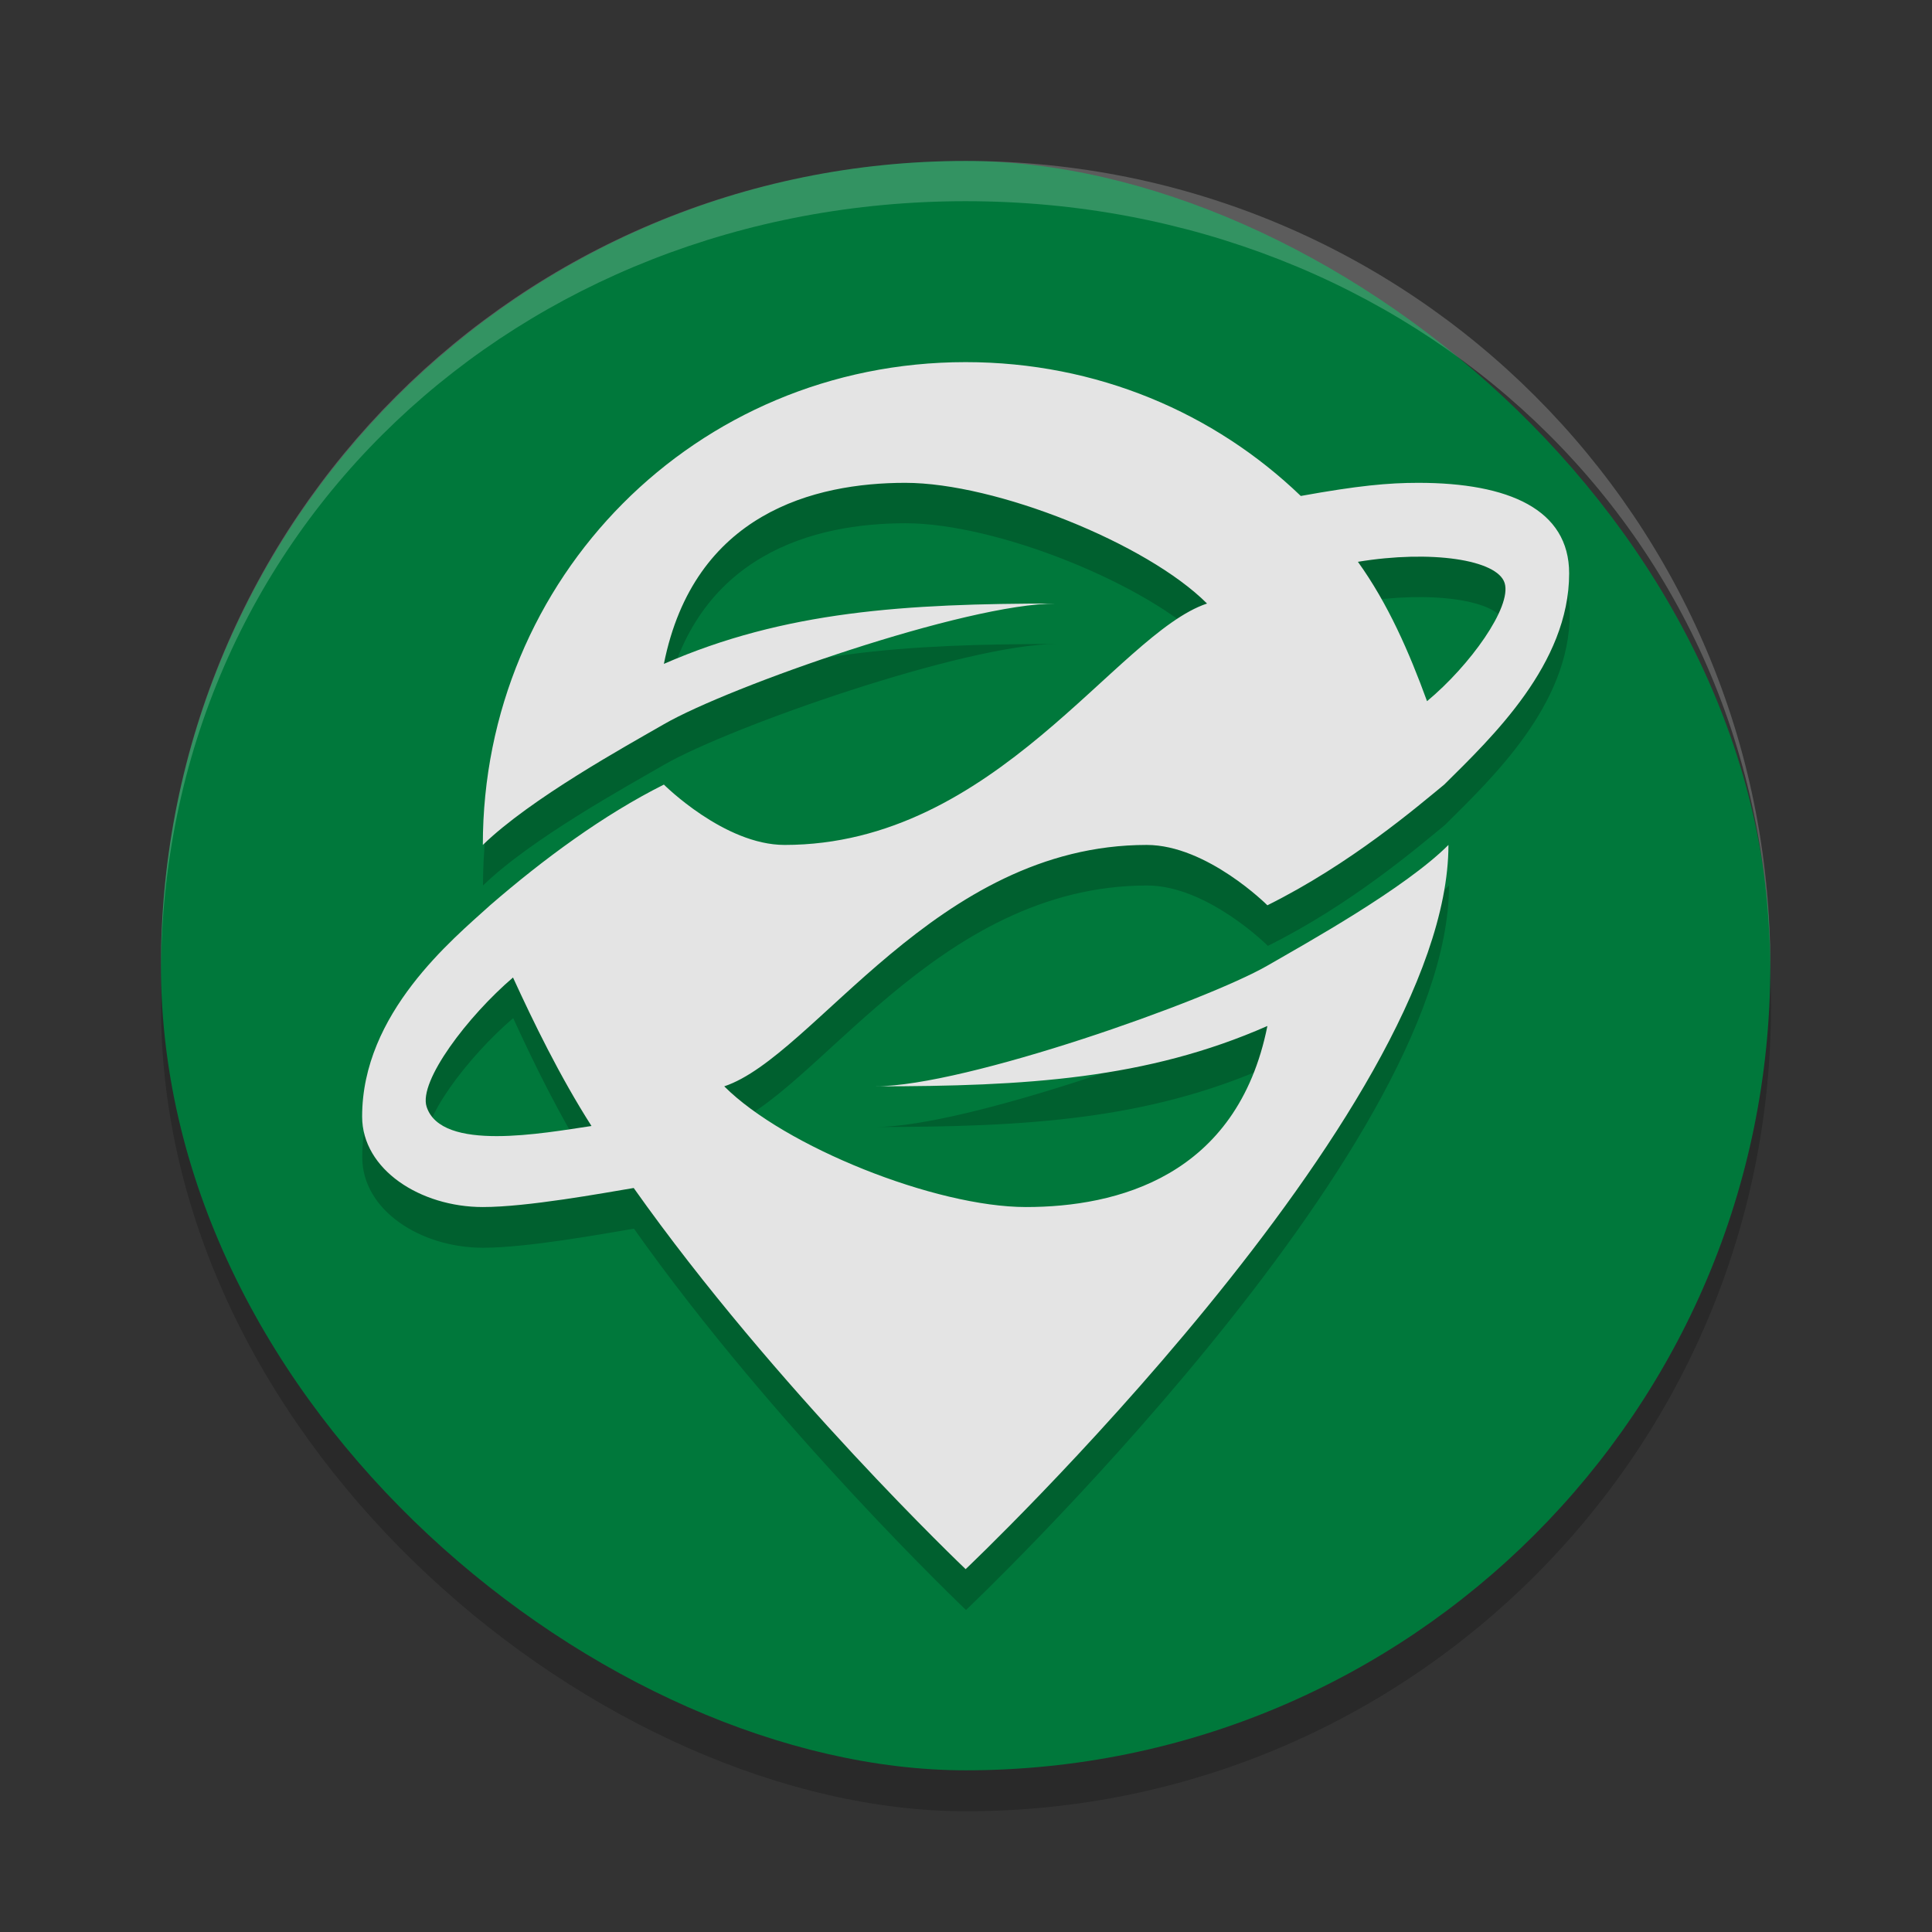<svg width="48" height="48" version="1.1" xmlns="http://www.w3.org/2000/svg">
 <rect width="100%" height="100%" fill="#333333" stroke="none"/>
 <rect transform="matrix(0,-1,-1,0,0,0)" x="-45" y="-44" width="40" height="40" rx="20" ry="20" style="opacity:.2"/>
 <rect transform="matrix(0 -.714 -.714 0 1.143 1.143)" x="-60" y="-60" width="56" height="56" rx="28" ry="28" style="fill:#00783b"/>
 <path d="m10.603 28.508c0.368 1.133 2.911 0.652 4.098 0.478-0.793-1.242-1.445-2.588-1.951-3.691-1.12 0.957-2.354 2.577-2.147 3.213zm25.397-6.508c0 6.634-12 18-12 18s-4.729-4.497-8.25-9.474c-0.772 0.129-2.644 0.474-3.75 0.474-1.547 0-3-0.929-3-2.25 0-2.569 2.25-4.405 3.181-5.25 1.319-1.143 2.819-2.25 4.319-3 0 0 1.5 1.5 3 1.5 5.25 0 8.25-5.25 10.5-6-1.5-1.5-5.25-3-7.5-3s-5.25 0.75-6 4.5c3-1.312 6-1.5 9.75-1.5-2.25 0-8.117 2.057-9.75 3-0.939 0.542-3.31 1.845-4.5 3 0-6.634 5.283-12 12-12 3.265 0 6.185 1.264 8.33 3.326 1.42-0.256 2.17-0.326 2.92-0.326 2.25 0 3.75 0.661 3.75 2.25 0 2.25-1.911 4.067-3.105 5.25-0.674 0.552-2.325 1.971-4.395 3 0 0-1.5-1.5-3-1.5-5.25 0-8.25 5.25-10.5 6 1.5 1.5 5.25 3 7.5 3s5.25-0.75 6-4.5c-3 1.319-6 1.5-9.75 1.5 2.25 0 8.25-2.134 9.75-3 0.968-0.559 3.416-1.916 4.5-3zm1.397-6.508c-0.179-0.586-1.837-0.828-3.647-0.529 0.747 1.04 1.271 2.238 1.718 3.464 1.066-0.885 2.111-2.342 1.929-2.935z" style="opacity:.2"/>
 <path transform="matrix(.714 0 0 .714 1.143 1.143)" d="m13.244 36.911c0.516 1.587 4.075 0.913 5.737 0.669-1.11-1.739-2.023-3.623-2.731-5.167-1.568 1.34-3.295 3.608-3.006 4.498zm35.556-9.111c0 9.288-16.8 25.2-16.8 25.2s-6.621-6.296-11.55-13.263c-1.08 0.18-3.701 0.663-5.25 0.663-2.166 0-4.2-1.3-4.2-3.15 0-3.597 3.15-6.167 4.453-7.35 1.847-1.6 3.947-3.15 6.047-4.2 0 0 2.1 2.1 4.2 2.1 7.35 0 11.55-7.35 14.7-8.4-2.1-2.1-7.35-4.2-10.5-4.2s-7.35 1.05-8.4 6.3c4.2-1.837 8.4-2.1 13.65-2.1-3.15 0-11.364 2.88-13.65 4.2-1.315 0.759-4.634 2.583-6.3 4.2 0-9.288 7.396-16.8 16.8-16.8 4.571 0 8.659 1.769 11.662 4.657 1.988-0.359 3.038-0.457 4.088-0.457 3.15 0 5.25 0.926 5.25 3.15 0 3.15-2.675 5.694-4.347 7.35-0.943 0.773-3.255 2.759-6.153 4.2 0 0-2.1-2.1-4.2-2.1-7.35 0-11.55 7.35-14.7 8.4 2.1 2.1 7.35 4.2 10.5 4.2s7.35-1.05 8.4-6.3c-4.2 1.847-8.4 2.1-13.65 2.1 3.15 0 11.55-2.988 13.65-4.2 1.355-0.782 4.782-2.682 6.3-4.2zm1.956-9.111c-0.251-0.82-2.571-1.159-5.106-0.741 1.046 1.456 1.779 3.133 2.405 4.85 1.493-1.239 2.955-3.279 2.701-4.109z" style="fill:#e4e4e4"/>
 <path transform="matrix(.714 0 0 .714 1.143 1.143)" d="m32 4c-15.512 0-28 12.488-28 28v0.35c0-15.512 12.488-26.95 28-26.95s28 11.438 28 26.95v-0.35c0-15.512-12.488-28-28-28z" style="fill:#ffffff;opacity:.2"/>
</svg>
